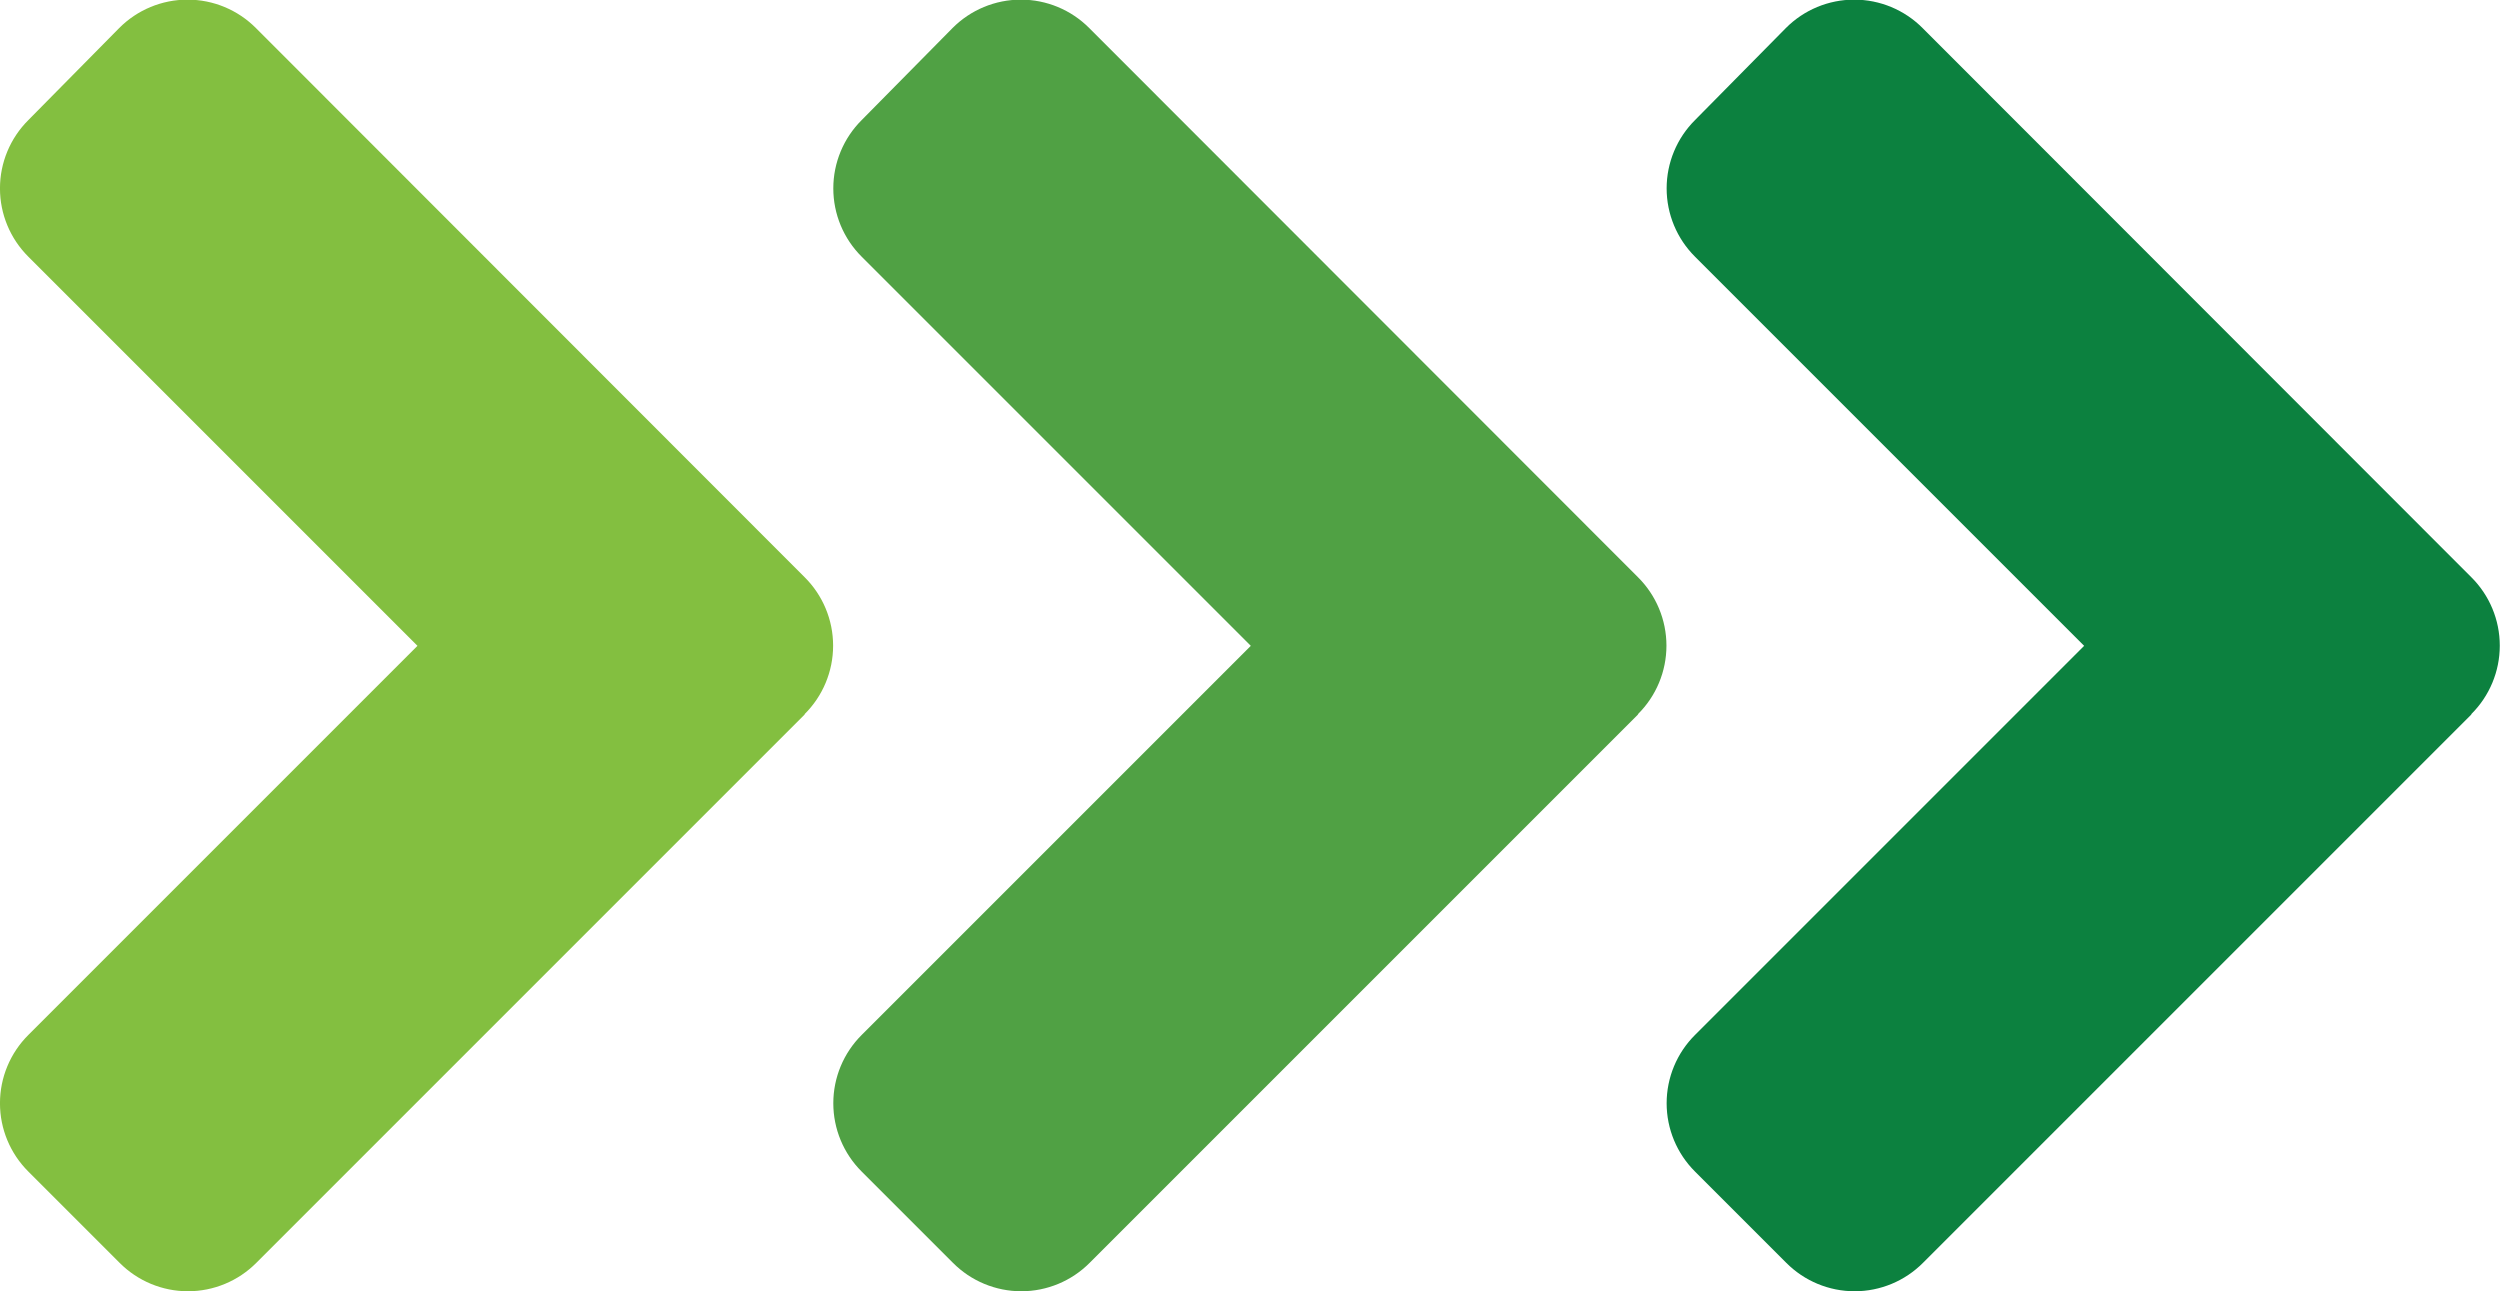 <svg xmlns="http://www.w3.org/2000/svg" xmlns:xlink="http://www.w3.org/1999/xlink" width="29.559" height="15.267" viewBox="0 0 29.559 15.267">
  <defs>
    <clipPath id="clip-path">
      <path id="Path_53" data-name="Path 53" d="M9.55-5.514,3.064.972a1.14,1.14,0,0,1-1.617,0L.369-.106a1.14,1.14,0,0,1,0-1.617l4.6-4.6-4.6-4.6a1.14,1.14,0,0,1,0-1.617l1.073-1.087a1.14,1.14,0,0,1,1.617,0L9.545-7.136a1.141,1.141,0,0,1,0,1.622Z" transform="translate(-0.033 13.959)" fill="#83bf40" clip-rule="evenodd"/>
    </clipPath>
    <clipPath id="clip-path-2">
      <path id="Path_55" data-name="Path 55" d="M9.55-5.514,3.064.972a1.14,1.14,0,0,1-1.617,0L.369-.106a1.14,1.14,0,0,1,0-1.617l4.6-4.6-4.6-4.6a1.14,1.14,0,0,1,0-1.617l1.073-1.087a1.14,1.14,0,0,1,1.617,0L9.545-7.136a1.141,1.141,0,0,1,0,1.622Z" transform="translate(-0.033 13.959)" fill="#50a144" clip-rule="evenodd"/>
    </clipPath>
    <clipPath id="clip-path-3">
      <path id="Path_57" data-name="Path 57" d="M9.55-5.514,3.064.972a1.14,1.14,0,0,1-1.617,0L.369-.106a1.14,1.14,0,0,1,0-1.617l4.6-4.6-4.6-4.6a1.14,1.14,0,0,1,0-1.617l1.073-1.087a1.14,1.14,0,0,1,1.617,0L9.545-7.136a1.141,1.141,0,0,1,0,1.622Z" transform="translate(-0.033 13.959)" fill="#0c813f" clip-rule="evenodd"/>
    </clipPath>
  </defs>
  <g id="Group_168" data-name="Group 168" transform="translate(-915.616 -1235)">
    <g id="Group_165" data-name="Group 165" transform="translate(915.616 1235)" clip-path="url(#clip-path)">
      <path id="Path_52" data-name="Path 52" d="M-4.967-18.959H15.855V7.278H-4.967Z" transform="translate(-0.517 13.474)" fill="#83bf40"/>
    </g>
    <g id="Group_166" data-name="Group 166" transform="translate(925.469 1235)" clip-path="url(#clip-path-2)">
      <path id="Path_54" data-name="Path 54" d="M-4.967-18.959H15.855V7.278H-4.967Z" transform="translate(-0.517 13.474)" fill="#50a144"/>
    </g>
    <g id="Group_167" data-name="Group 167" transform="translate(935.322 1235)" clip-path="url(#clip-path-3)">
      <path id="Path_56" data-name="Path 56" d="M-4.967-18.959H15.855V7.278H-4.967Z" transform="translate(-0.517 13.474)" fill="#0c813f"/>
    </g>
  </g>
</svg>
